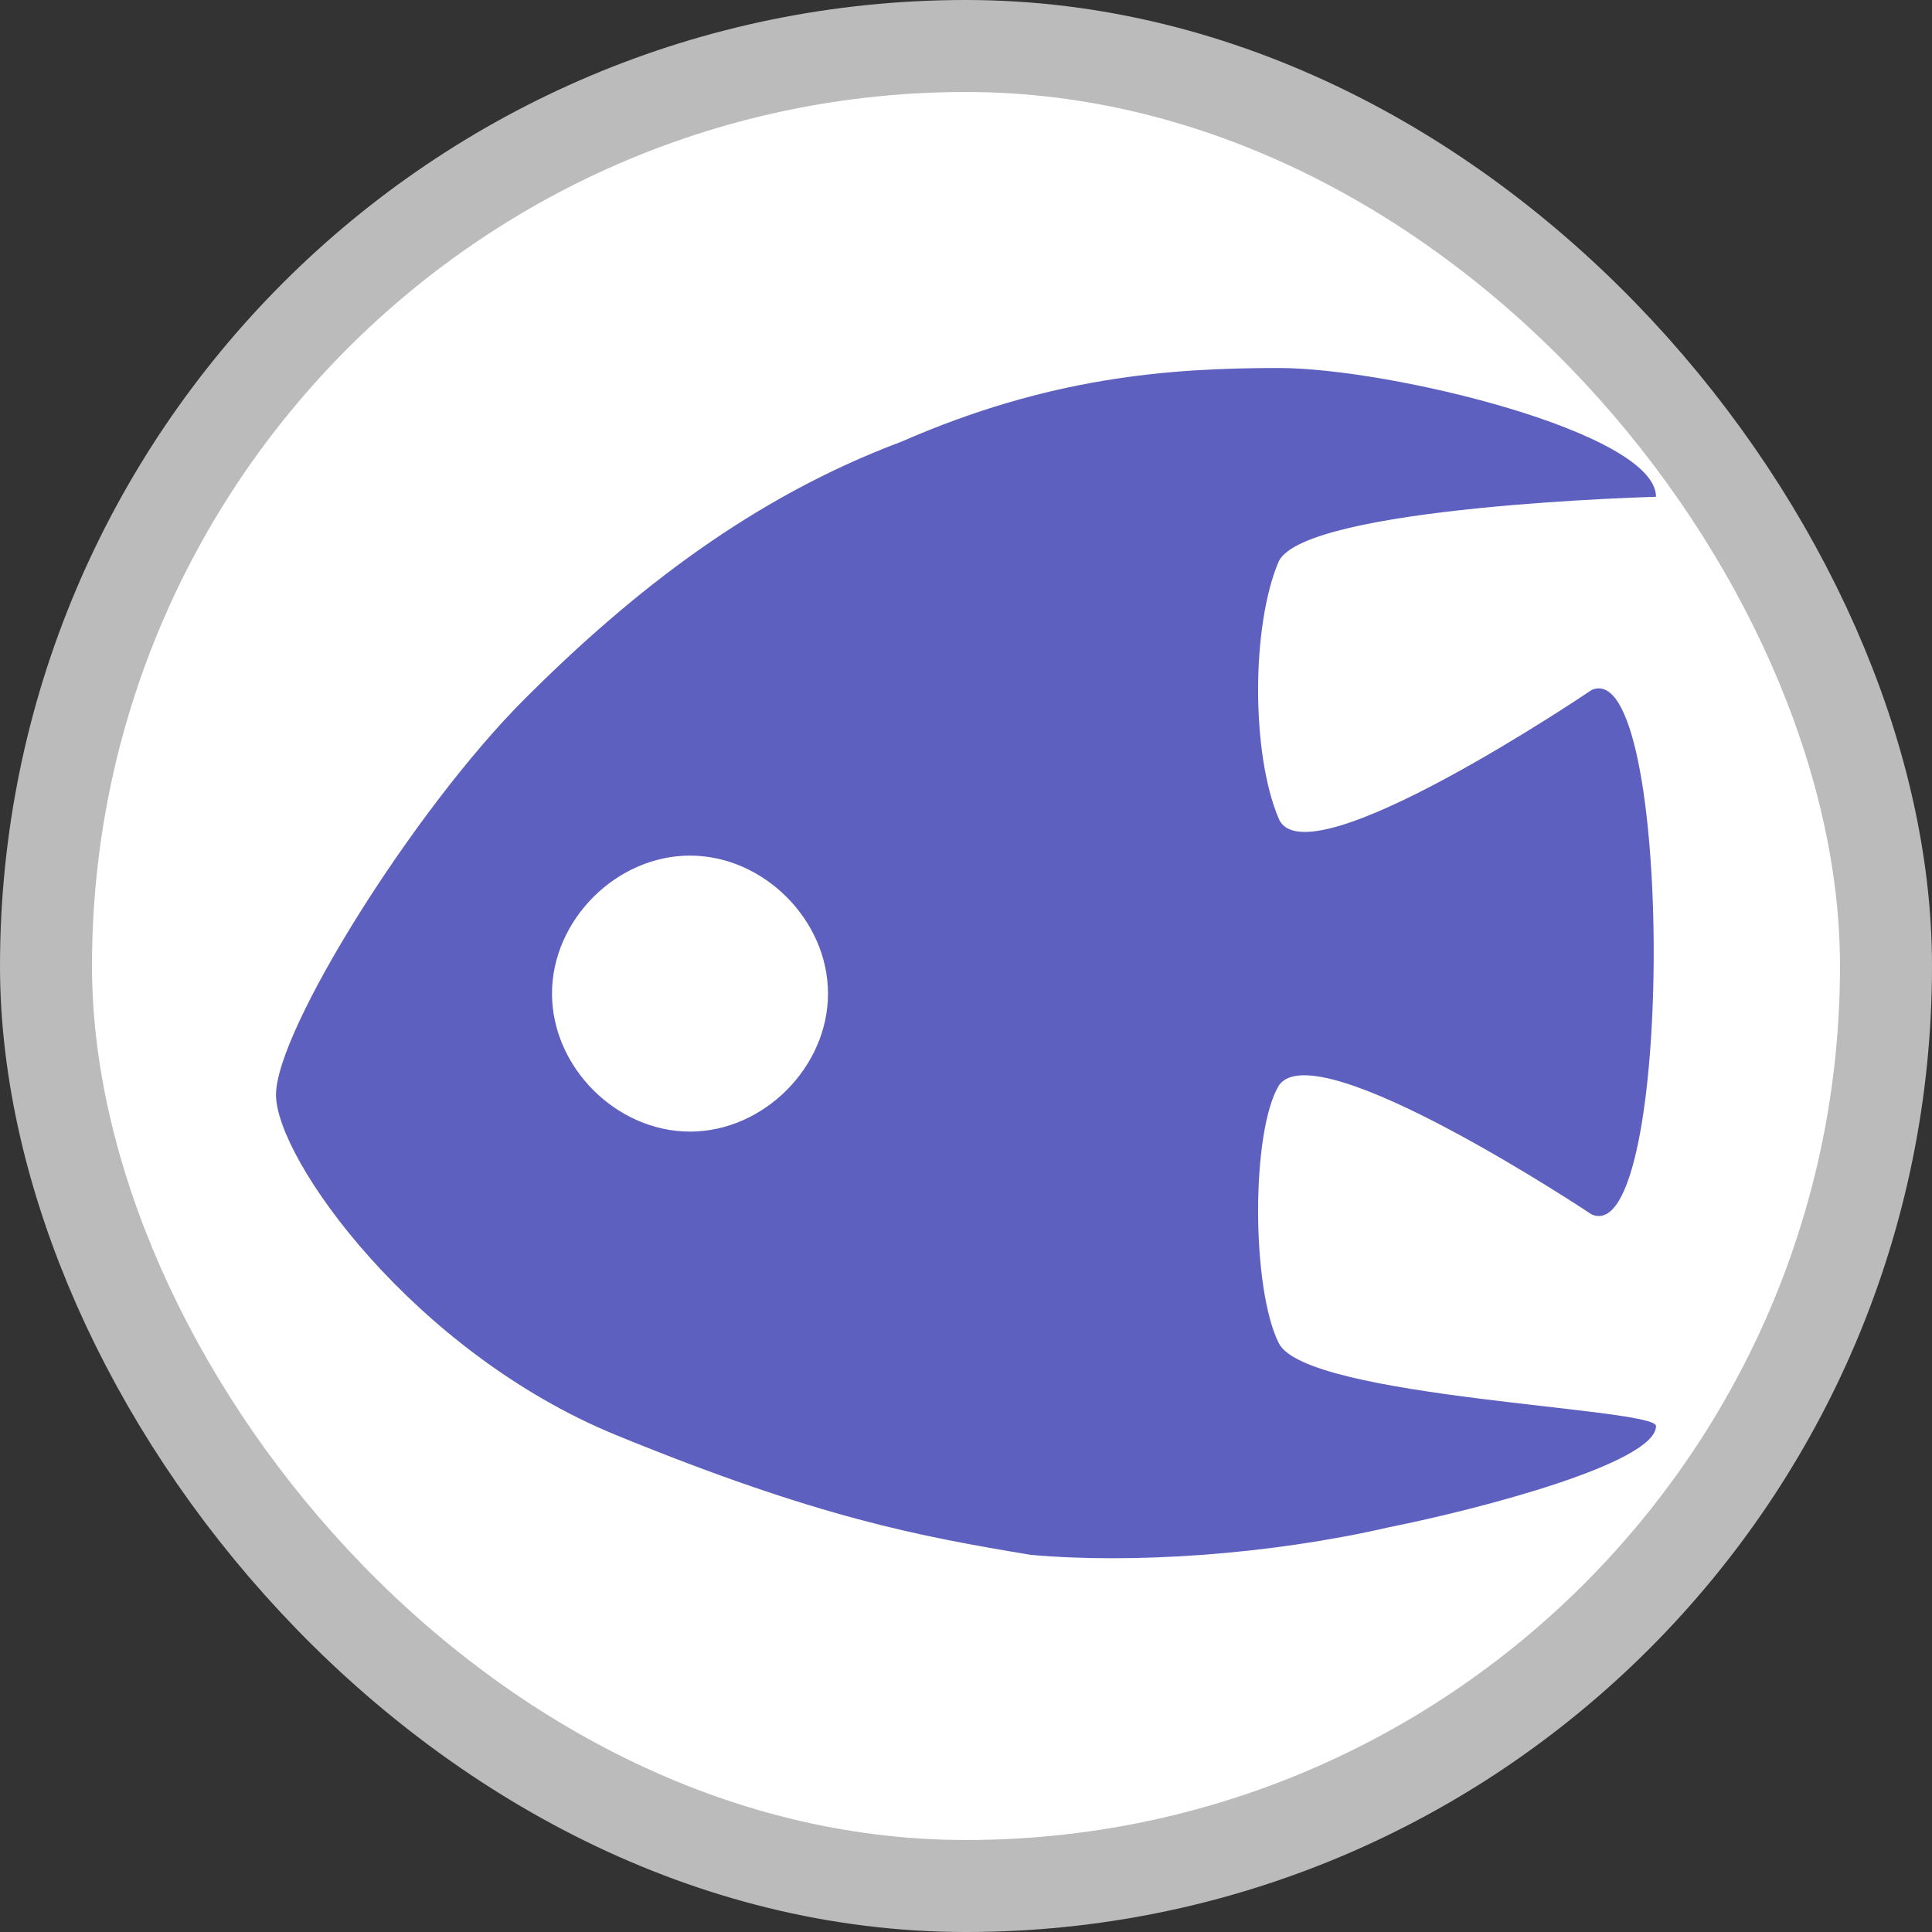 <svg xmlns="http://www.w3.org/2000/svg" viewBox="0 0 21 21" height="21" width="21"><rect x="0" y="0" width="21" height="21" fill="#333333" stroke="none"/><title>aquarium.svg</title><rect fill="none" x="0" y="0" width="21" height="21"></rect><rect x="1" y="1" rx="9.5" ry="9.5" width="19" height="19" stroke="#bbb" style="stroke-linejoin:round;stroke-miterlimit:4;" fill="#bbb" stroke-width="2"></rect><rect x="1" y="1" width="19" height="19" rx="9.5" ry="9.5" fill="#fff"></rect><path fill="#5d60be" transform="translate(3 3)" d="M10.9,11.6c-0.3-0.6-0.3-2.3,0-2.8c0.4-0.6,3.4,1.4,3.4,1.4c0.9,0.4,0.9-6.1,0-5.7
	c0,0-3.1,2.1-3.4,1.4c-0.3-0.7-0.3-2.1,0-2.8C11.2,2.5,15,2.4,15,2.4C15,1.7,12.1,1,10.9,1S8.4,1.1,6.8,1.8C5.2,2.4,3.9,3.4,2.7,4.6
	S0,8.2,0,8.9s1.5,2.8,3.7,3.7s3.3,1.1,4.5,1.3c1.1,0.1,2.6,0,3.9-0.3c1-0.2,2.9-0.7,2.9-1.1C15,12.3,11.2,12.2,10.9,11.6z M4.5,9.3
	C3.7,9.3,3,8.6,3,7.8s0.7-1.5,1.5-1.5S6,7,6,7.8S5.3,9.3,4.5,9.3z"></path></svg>